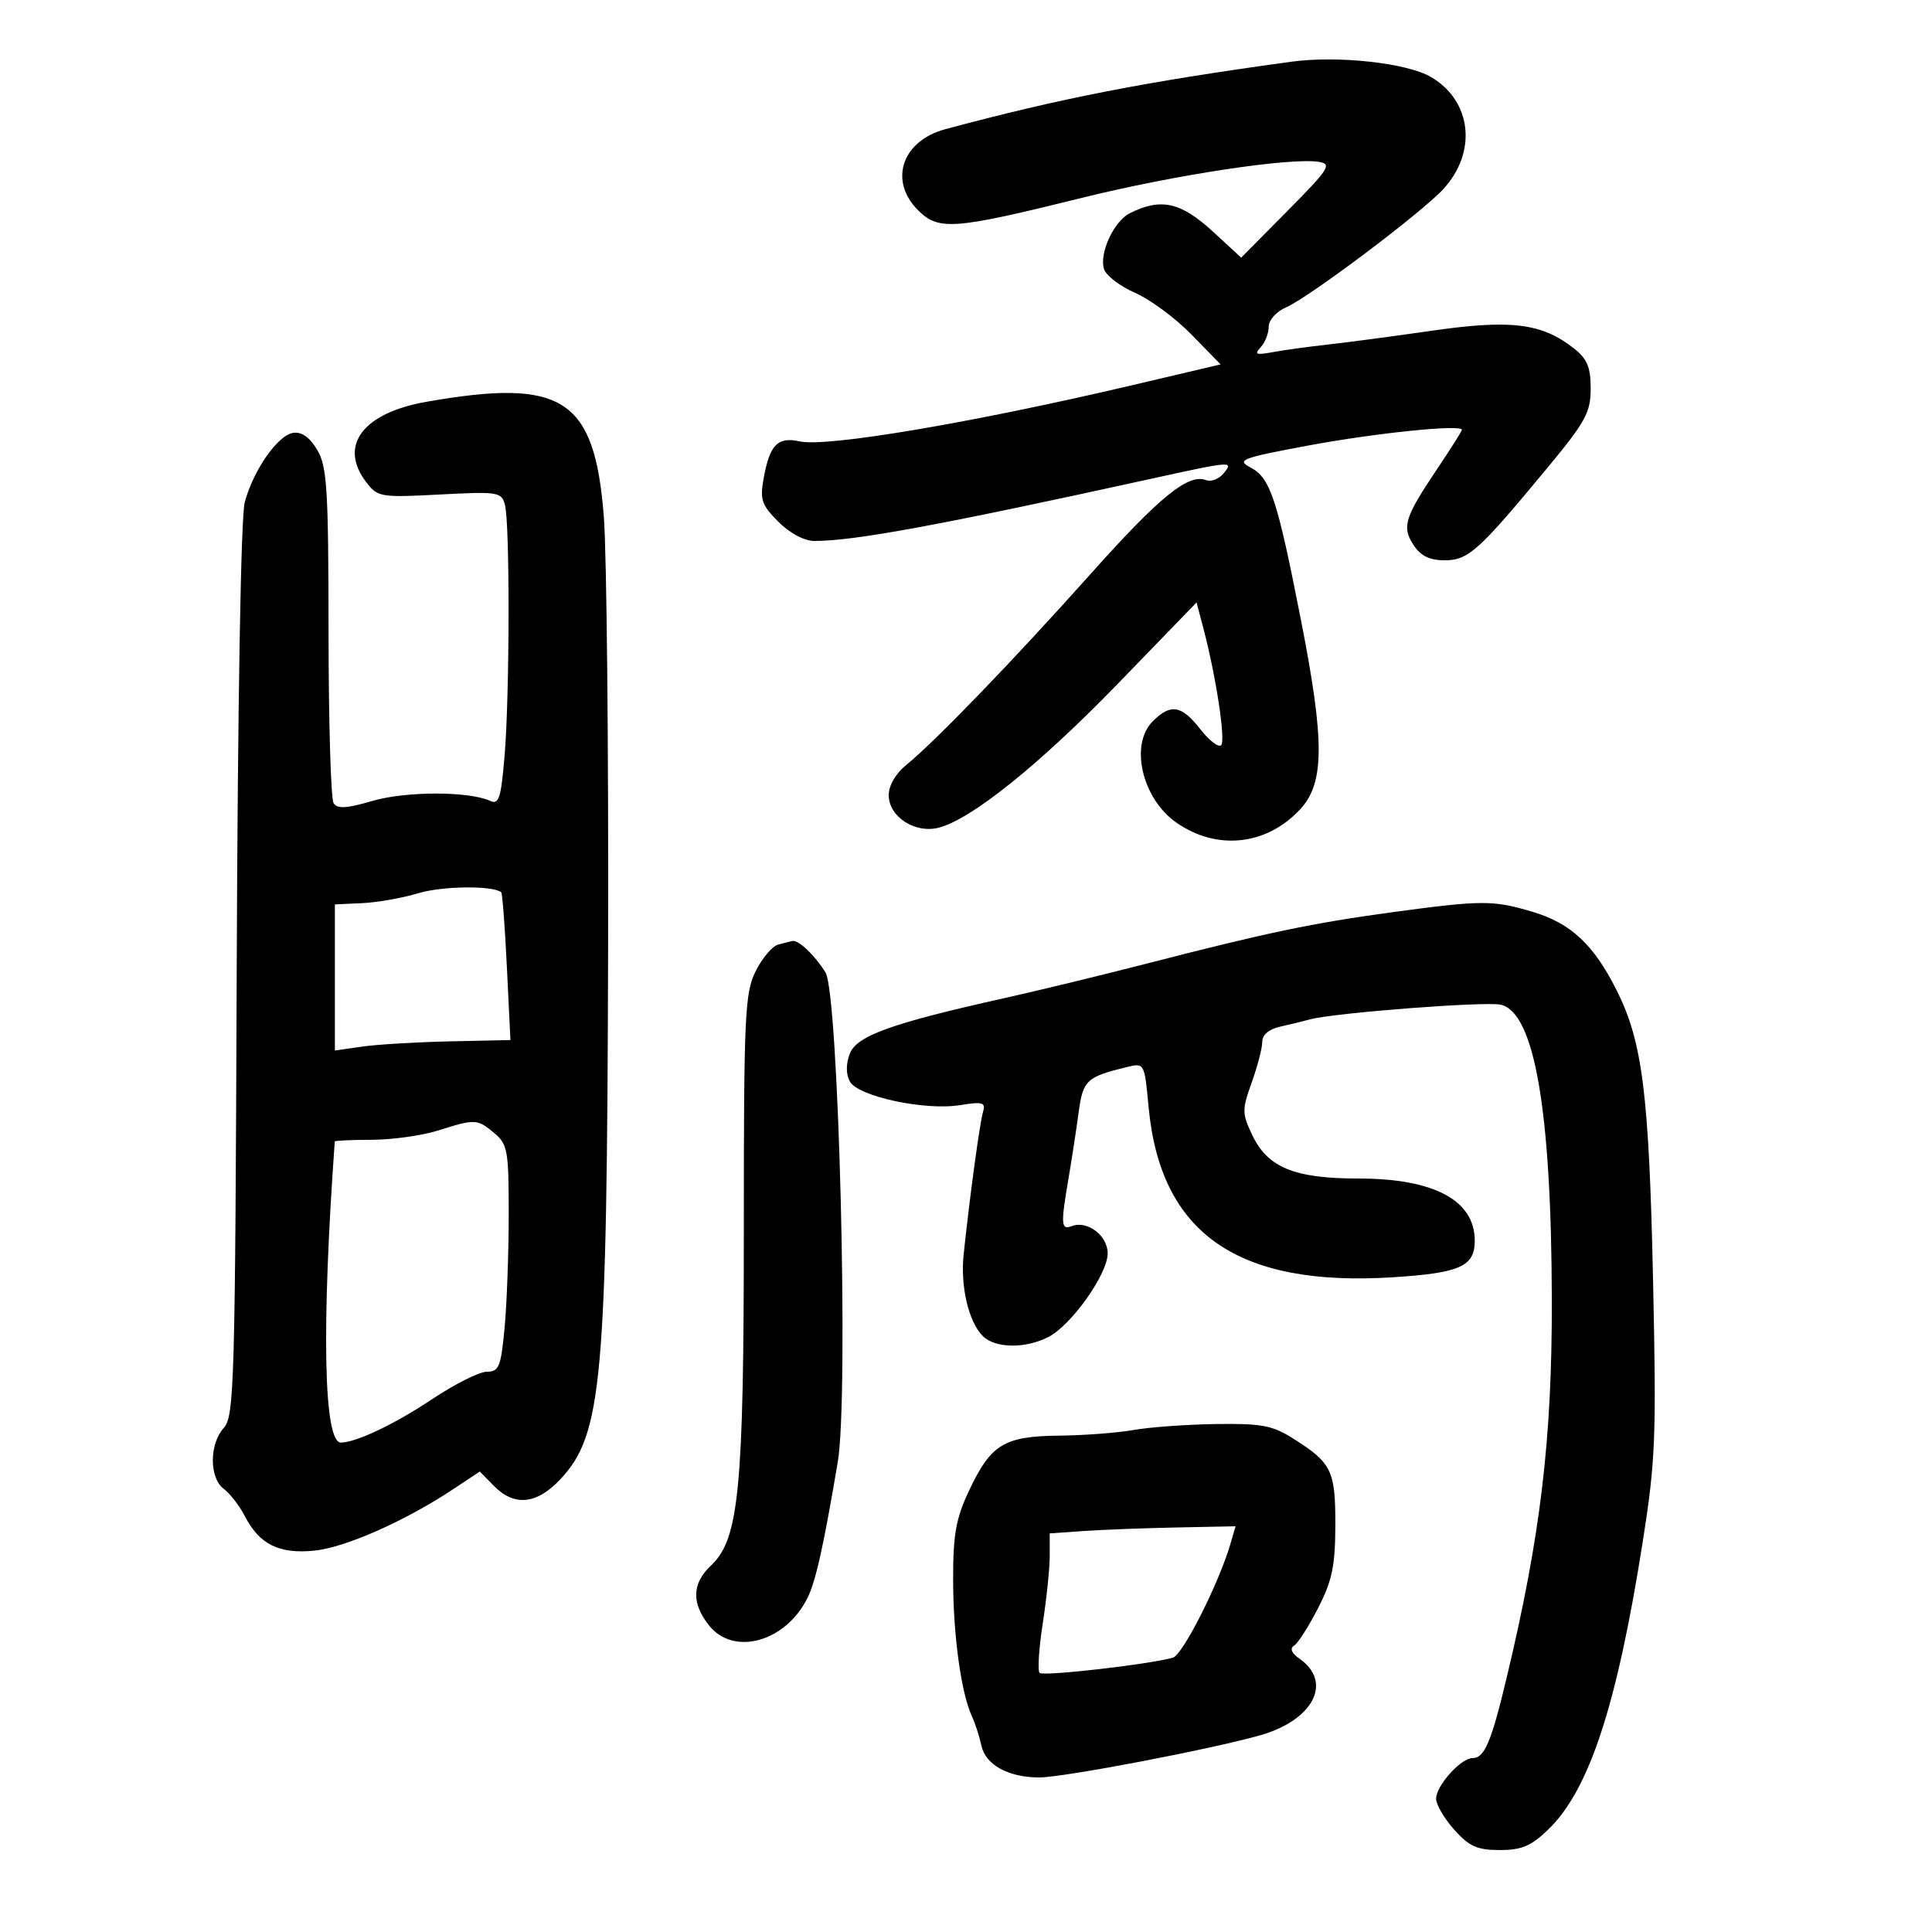 <svg xmlns="http://www.w3.org/2000/svg" width="300" height="300" viewBox="0 0 300 300" version="1.1">
	<path d="M 200.500 9.586 C 177.772 12.704, 164.677 15.257, 146.786 20.061 C 140.053 21.869, 137.969 28.060, 142.551 32.642 C 145.745 35.836, 148.087 35.659, 168 30.721 C 182.352 27.162, 200.359 24.428, 204.797 25.135 C 206.868 25.464, 206.385 26.217, 199.913 32.754 L 192.732 40.008 188.388 36.004 C 183.375 31.383, 180.294 30.688, 175.472 33.090 C 172.965 34.339, 170.651 39.324, 171.433 41.789 C 171.753 42.797, 173.924 44.455, 176.257 45.474 C 178.591 46.493, 182.533 49.409, 185.018 51.955 L 189.536 56.584 176.018 59.766 C 151.129 65.623, 128.412 69.469, 124.187 68.541 C 120.747 67.786, 119.525 69.036, 118.580 74.277 C 117.982 77.594, 118.261 78.415, 120.873 81.027 C 122.666 82.820, 124.892 84, 126.482 84 C 132.675 84, 145.908 81.557, 178.500 74.398 C 191.444 71.555, 191.625 71.542, 189.962 73.546 C 189.257 74.396, 188.048 74.849, 187.276 74.553 C 184.517 73.494, 180.078 77.108, 169.268 89.214 C 157.405 102.498, 145.143 115.202, 140.750 118.760 C 139.086 120.107, 138 121.968, 138 123.470 C 138 126.802, 142.048 129.456, 145.724 128.533 C 150.797 127.260, 161.425 118.720, 173.650 106.095 L 185.801 93.547 186.850 97.523 C 188.825 105.006, 190.344 114.989, 189.619 115.714 C 189.220 116.113, 187.760 114.990, 186.375 113.220 C 183.457 109.491, 181.785 109.215, 179 112 C 175.387 115.613, 177.324 123.983, 182.637 127.713 C 188.929 132.130, 196.701 131.293, 201.917 125.637 C 205.672 121.565, 205.702 115.118, 202.054 96.500 C 198.295 77.318, 197.265 74.203, 194.139 72.565 C 191.966 71.426, 192.796 71.114, 203.122 69.186 C 213.575 67.234, 227 65.859, 227 66.741 C 227 66.944, 225.277 69.673, 223.172 72.805 C 218.100 80.350, 217.647 81.812, 219.500 84.641 C 220.605 86.326, 221.983 87, 224.327 87 C 228.002 87, 229.565 85.590, 240.389 72.512 C 246.214 65.474, 247 64.025, 247 60.334 C 247 57.002, 246.462 55.722, 244.369 54.076 C 239.435 50.194, 234.608 49.589, 222.500 51.333 C 216.450 52.205, 209.074 53.185, 206.110 53.512 C 203.145 53.839, 199.320 54.367, 197.610 54.685 C 195.048 55.162, 194.720 55.030, 195.750 53.932 C 196.438 53.200, 197 51.768, 197 50.752 C 197 49.694, 198.176 48.388, 199.750 47.699 C 203.351 46.122, 220.760 33.019, 224.121 29.356 C 229.403 23.601, 228.543 15.698, 222.230 11.973 C 218.497 9.771, 207.756 8.591, 200.500 9.586 M 66.195 62.395 C 56.305 64.134, 52.520 69.216, 56.885 74.893 C 58.653 77.193, 59.098 77.267, 68.283 76.787 C 77.367 76.312, 77.870 76.392, 78.407 78.393 C 79.185 81.290, 79.145 107.982, 78.349 117.398 C 77.794 123.969, 77.464 124.990, 76.099 124.359 C 72.814 122.842, 63.010 122.847, 57.821 124.368 C 53.776 125.553, 52.385 125.631, 51.796 124.705 C 51.375 124.042, 51.024 112.094, 51.015 98.154 C 51.002 75.894, 50.788 72.450, 49.262 69.866 C 48.112 67.920, 46.854 67.021, 45.546 67.212 C 43.142 67.562, 39.353 72.974, 38.004 77.986 C 37.406 80.207, 36.910 109.075, 36.756 150.730 C 36.518 214.887, 36.376 219.928, 34.750 221.724 C 32.482 224.229, 32.482 229.500, 34.750 231.193 C 35.712 231.912, 37.171 233.798, 37.991 235.385 C 40.275 239.803, 43.305 241.323, 48.766 240.788 C 53.582 240.317, 62.885 236.206, 70.362 231.245 L 74.500 228.500 76.714 230.750 C 79.857 233.944, 83.328 233.605, 86.963 229.750 C 93.516 222.800, 94.257 214.627, 94.427 147.500 C 94.507 116.150, 94.207 85.864, 93.761 80.197 C 92.315 61.834, 87.409 58.666, 66.195 62.395 M 65 138.687 C 62.525 139.433, 58.587 140.131, 56.250 140.239 L 52 140.435 52 151.779 L 52 163.123 56.250 162.514 C 58.587 162.179, 64.721 161.814, 69.881 161.702 L 79.261 161.500 78.708 150.161 C 78.404 143.925, 78.008 138.699, 77.828 138.549 C 76.552 137.484, 68.714 137.569, 65 138.687 M 216 141.677 C 203.928 143.314, 196.675 144.830, 178.500 149.514 C 171.350 151.357, 161.225 153.816, 156 154.980 C 138.430 158.892, 133.012 160.839, 131.954 163.622 C 131.348 165.216, 131.349 166.783, 131.957 167.920 C 133.201 170.244, 143.578 172.483, 149.051 171.608 C 152.664 171.030, 153.088 171.163, 152.628 172.726 C 152.127 174.428, 150.585 185.791, 149.634 194.785 C 149.110 199.744, 150.404 205.261, 152.609 207.466 C 154.524 209.381, 159.245 209.442, 162.809 207.599 C 166.397 205.743, 172 197.832, 172 194.622 C 172 191.859, 168.841 189.463, 166.422 190.392 C 164.749 191.033, 164.692 190.173, 165.926 182.934 C 166.436 179.945, 167.142 175.340, 167.495 172.699 C 168.162 167.720, 168.717 167.206, 175.108 165.663 C 177.684 165.041, 177.724 165.116, 178.352 171.881 C 180.178 191.527, 192.162 199.874, 216.327 198.331 C 226.727 197.667, 229 196.648, 229 192.651 C 229 186.382, 222.668 183, 210.933 183 C 200.995 183, 196.844 181.299, 194.445 176.242 C 192.850 172.882, 192.845 172.330, 194.372 168.069 C 195.273 165.556, 196.008 162.721, 196.005 161.769 C 196.002 160.694, 197.042 159.806, 198.750 159.426 C 200.262 159.090, 202.348 158.581, 203.385 158.297 C 207.116 157.273, 230.706 155.458, 233.060 156.014 C 238.276 157.246, 240.902 172.446, 240.966 201.789 C 241.014 223.460, 239.221 238.485, 233.959 260.494 C 231.550 270.570, 230.517 273, 228.639 273 C 226.836 273, 223 277.285, 223 279.299 C 223 280.217, 224.267 282.387, 225.816 284.121 C 228.139 286.719, 229.378 287.273, 232.878 287.273 C 236.306 287.273, 237.764 286.652, 240.449 284.049 C 246.776 277.917, 251.075 264.820, 255.064 239.524 C 257.079 226.747, 257.217 223.231, 256.679 198.524 C 256.054 169.843, 255.040 161.777, 251.054 153.814 C 247.483 146.677, 243.919 143.351, 237.944 141.576 C 231.798 139.751, 230.144 139.758, 216 141.677 M 120.837 146.673 C 119.923 146.915, 118.348 148.775, 117.337 150.807 C 115.655 154.188, 115.500 157.586, 115.500 191 C 115.499 231.289, 114.745 239.012, 110.414 243.081 C 107.453 245.862, 107.342 248.893, 110.073 252.365 C 113.880 257.205, 121.962 254.984, 125.369 248.162 C 126.665 245.567, 127.852 240.249, 130.092 227 C 131.808 216.854, 130.239 154.344, 128.185 151.008 C 126.555 148.361, 123.998 145.921, 123.059 146.116 C 122.751 146.180, 121.752 146.430, 120.837 146.673 M 68 175.552 C 65.525 176.332, 60.913 176.976, 57.750 176.985 C 54.587 176.993, 51.992 177.113, 51.982 177.250 C 49.899 206.245, 50.258 224, 52.928 224 C 55.258 224, 61.272 221.148, 66.989 217.332 C 70.558 214.949, 74.431 213, 75.595 213 C 77.478 213, 77.781 212.256, 78.348 206.250 C 78.699 202.537, 78.989 194.622, 78.993 188.660 C 78.999 178.637, 78.830 177.679, 76.750 175.944 C 74.092 173.726, 73.831 173.715, 68 175.552 M 176 222.051 C 173.525 222.491, 168.338 222.885, 164.473 222.926 C 155.923 223.016, 153.886 224.252, 150.504 231.401 C 148.442 235.758, 148 238.198, 148 245.210 C 148 253.852, 149.236 262.865, 150.918 266.500 C 151.428 267.600, 152.094 269.660, 152.398 271.079 C 153.036 274.047, 156.596 276, 161.370 276 C 165.129 276, 187.969 271.642, 195.684 269.453 C 203.942 267.110, 206.984 261.203, 201.802 257.574 C 200.544 256.693, 200.240 255.969, 200.946 255.534 C 201.546 255.162, 203.229 252.528, 204.685 249.679 C 206.861 245.423, 207.336 243.132, 207.350 236.824 C 207.370 228.339, 206.794 227.157, 200.785 223.364 C 197.569 221.334, 195.871 221.018, 188.770 221.125 C 184.221 221.194, 178.475 221.611, 176 222.051 M 168.250 237.737 L 163 238.105 163 241.611 C 163 243.539, 162.510 248.276, 161.911 252.136 C 161.312 255.997, 161.097 259.430, 161.432 259.766 C 161.997 260.330, 178.421 258.456, 182.129 257.404 C 183.654 256.971, 189.261 245.883, 191.056 239.750 L 191.860 237 182.680 237.185 C 177.631 237.287, 171.137 237.535, 168.250 237.737" stroke="none" fill="black" fill-rule="evenodd"/>
</svg>